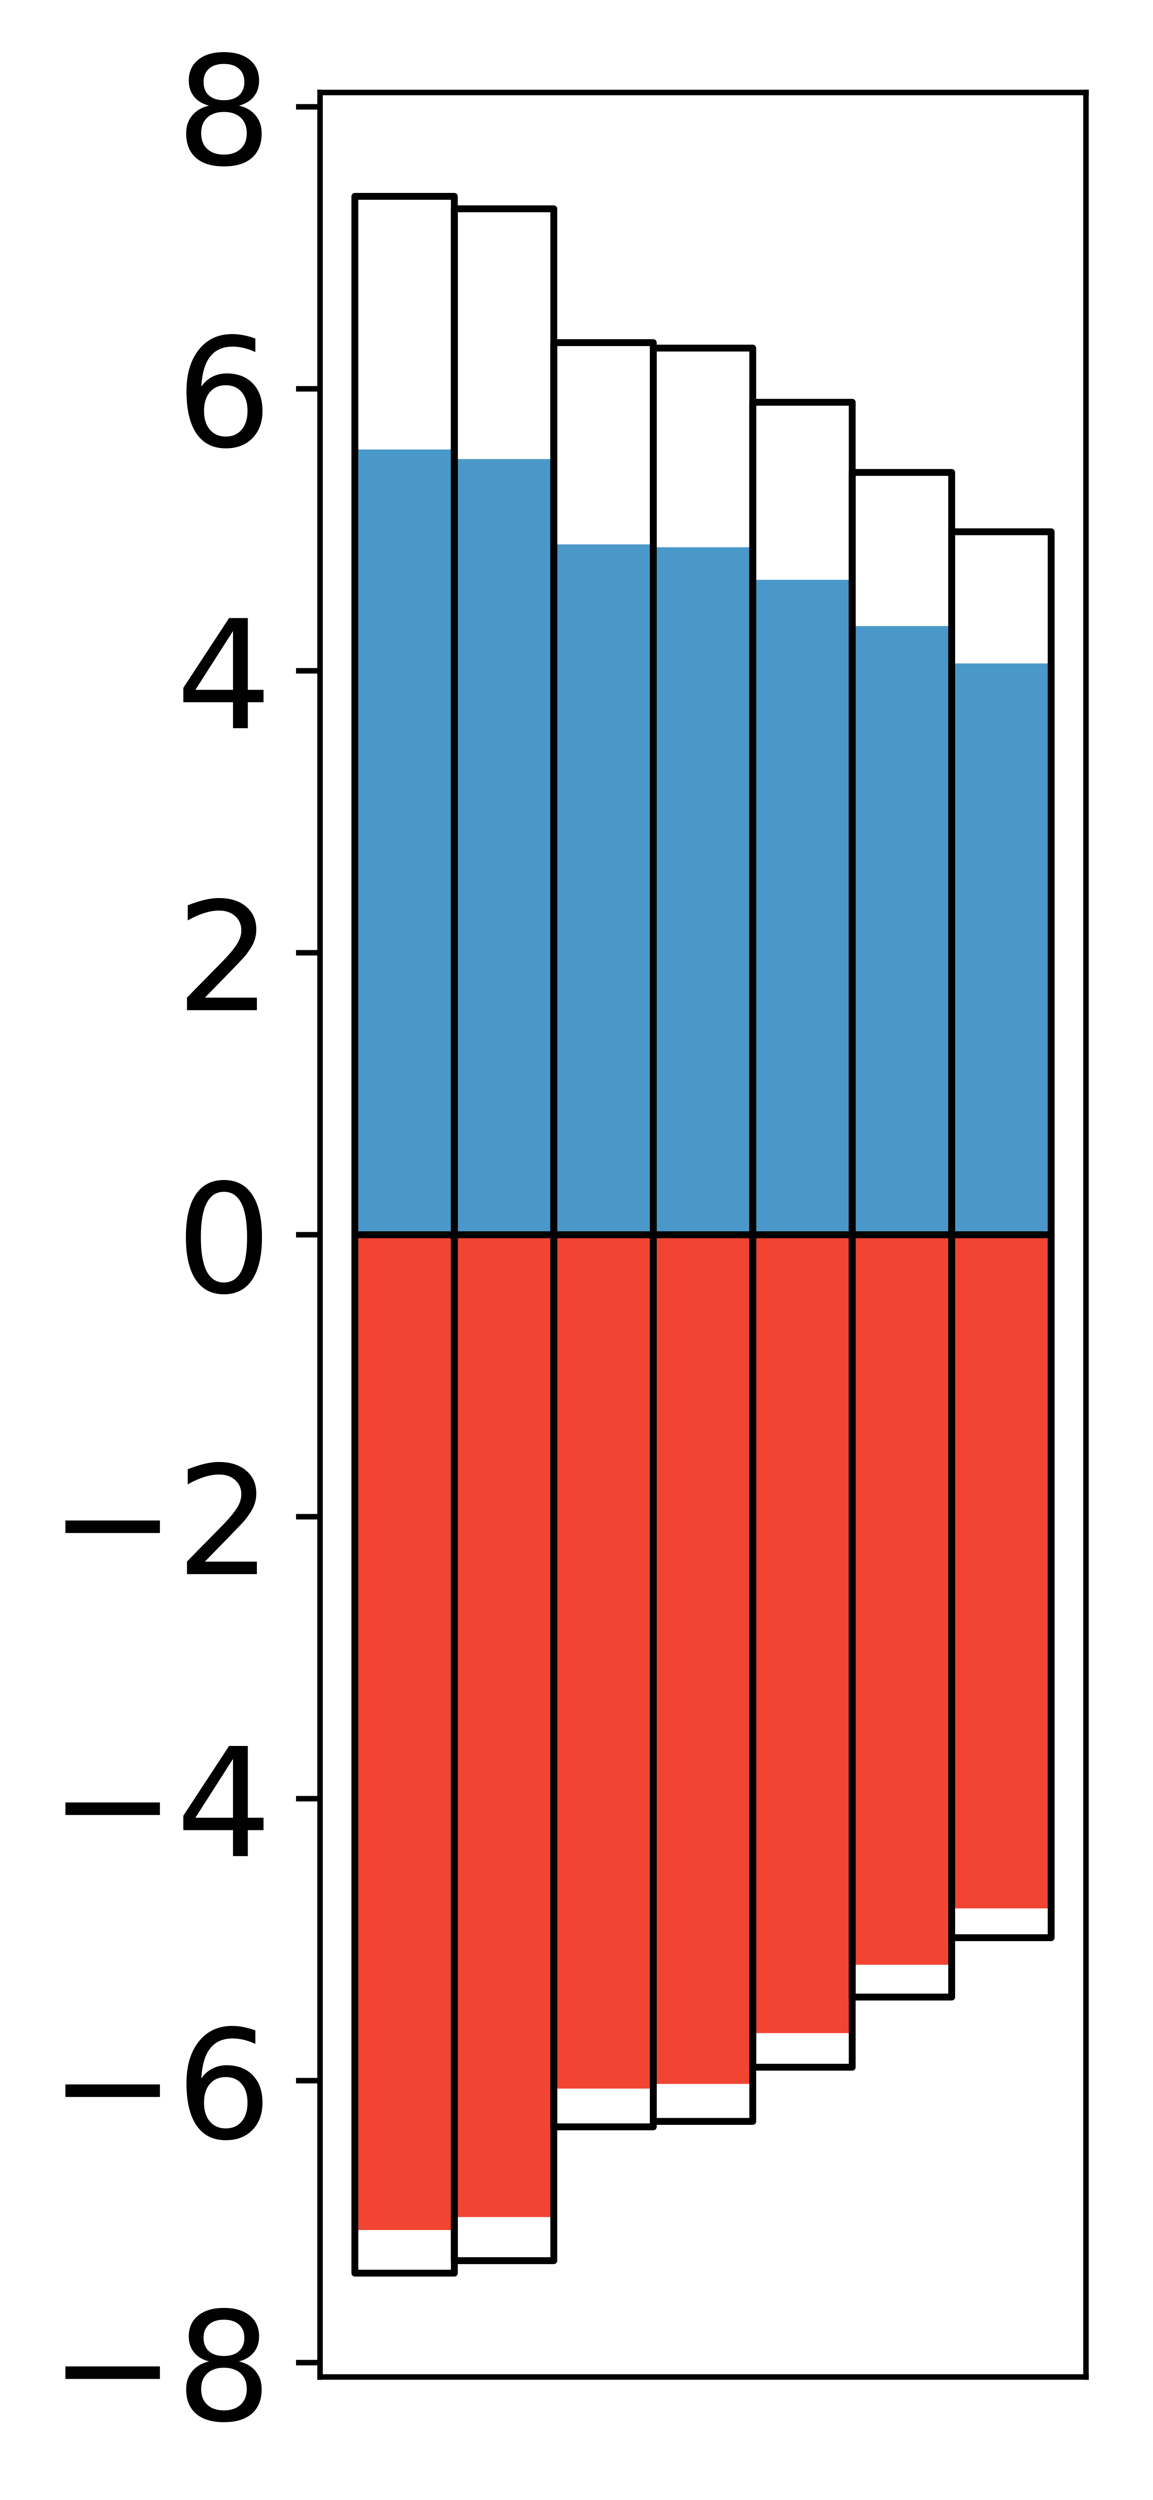 <?xml version="1.0" encoding="utf-8" standalone="no"?>
<!DOCTYPE svg PUBLIC "-//W3C//DTD SVG 1.1//EN"
  "http://www.w3.org/Graphics/SVG/1.1/DTD/svg11.dtd">
<!-- Created with matplotlib (http://matplotlib.org/) -->
<svg height="364pt" version="1.1" viewBox="0 0 168 364" width="168pt" xmlns="http://www.w3.org/2000/svg" xmlns:xlink="http://www.w3.org/1999/xlink">
 <defs>
  <style type="text/css">
*{stroke-linecap:butt;stroke-linejoin:round;}
  </style>
 </defs>
 <g id="figure_1">
  <g id="patch_1">
   <path d="M 0 364.155 
L 168.933 364.155 
L 168.933 0 
L 0 0 
z
" style="fill:#ffffff;"/>
  </g>
  <g id="axes_1">
   <g id="patch_2">
    <path d="M 46.633 346.11 
L 158.233 346.11 
L 158.233 13.47 
L 46.633 13.47 
z
" style="fill:#ffffff;"/>
   </g>
   <g id="matplotlib.axis_1"/>
   <g id="matplotlib.axis_2">
    <g id="ytick_1">
     <g id="line2d_1">
      <defs>
       <path d="M 0 0 
L -3.5 0 
" id="mdaca4a4c14" style="stroke:#000000;stroke-width:0.8;"/>
      </defs>
      <g>
       <use style="stroke:#000000;stroke-width:0.8;" x="46.633" xlink:href="#mdaca4a4c14" y="344.021"/>
      </g>
     </g>
     <g id="text_1">
      <!-- −8 -->
      <defs>
       <path d="M 10.594 35.5 
L 73.188 35.5 
L 73.188 27.203 
L 10.594 27.203 
z
" id="DejaVuSans-2212"/>
       <path d="M 31.781 34.625 
Q 24.75 34.625 20.719 30.859 
Q 16.703 27.094 16.703 20.516 
Q 16.703 13.922 20.719 10.156 
Q 24.75 6.391 31.781 6.391 
Q 38.812 6.391 42.859 10.172 
Q 46.922 13.969 46.922 20.516 
Q 46.922 27.094 42.891 30.859 
Q 38.875 34.625 31.781 34.625 
z
M 21.922 38.812 
Q 15.578 40.375 12.031 44.719 
Q 8.5 49.078 8.5 55.328 
Q 8.5 64.062 14.719 69.141 
Q 20.953 74.219 31.781 74.219 
Q 42.672 74.219 48.875 69.141 
Q 55.078 64.062 55.078 55.328 
Q 55.078 49.078 51.531 44.719 
Q 48 40.375 41.703 38.812 
Q 48.828 37.156 52.797 32.312 
Q 56.781 27.484 56.781 20.516 
Q 56.781 9.906 50.312 4.234 
Q 43.844 -1.422 31.781 -1.422 
Q 19.734 -1.422 13.25 4.234 
Q 6.781 9.906 6.781 20.516 
Q 6.781 27.484 10.781 32.312 
Q 14.797 37.156 21.922 38.812 
z
M 18.312 54.391 
Q 18.312 48.734 21.844 45.562 
Q 25.391 42.391 31.781 42.391 
Q 38.141 42.391 41.719 45.562 
Q 45.312 48.734 45.312 54.391 
Q 45.312 60.062 41.719 63.234 
Q 38.141 66.406 31.781 66.406 
Q 25.391 66.406 21.844 63.234 
Q 18.312 60.062 18.312 54.391 
z
" id="DejaVuSans-38"/>
      </defs>
      <g transform="translate(7.2 352.379)scale(0.22 -0.22)">
       <use xlink:href="#DejaVuSans-2212"/>
       <use x="83.789" xlink:href="#DejaVuSans-38"/>
      </g>
     </g>
    </g>
    <g id="ytick_2">
     <g id="line2d_2">
      <g>
       <use style="stroke:#000000;stroke-width:0.8;" x="46.633" xlink:href="#mdaca4a4c14" y="302.963"/>
      </g>
     </g>
     <g id="text_2">
      <!-- −6 -->
      <defs>
       <path d="M 33.016 40.375 
Q 26.375 40.375 22.484 35.828 
Q 18.609 31.297 18.609 23.391 
Q 18.609 15.531 22.484 10.953 
Q 26.375 6.391 33.016 6.391 
Q 39.656 6.391 43.531 10.953 
Q 47.406 15.531 47.406 23.391 
Q 47.406 31.297 43.531 35.828 
Q 39.656 40.375 33.016 40.375 
z
M 52.594 71.297 
L 52.594 62.312 
Q 48.875 64.062 45.094 64.984 
Q 41.312 65.922 37.594 65.922 
Q 27.828 65.922 22.672 59.328 
Q 17.531 52.734 16.797 39.406 
Q 19.672 43.656 24.016 45.922 
Q 28.375 48.188 33.594 48.188 
Q 44.578 48.188 50.953 41.516 
Q 57.328 34.859 57.328 23.391 
Q 57.328 12.156 50.688 5.359 
Q 44.047 -1.422 33.016 -1.422 
Q 20.359 -1.422 13.672 8.266 
Q 6.984 17.969 6.984 36.375 
Q 6.984 53.656 15.188 63.938 
Q 23.391 74.219 37.203 74.219 
Q 40.922 74.219 44.703 73.484 
Q 48.484 72.75 52.594 71.297 
z
" id="DejaVuSans-36"/>
      </defs>
      <g transform="translate(7.2 311.321)scale(0.22 -0.22)">
       <use xlink:href="#DejaVuSans-2212"/>
       <use x="83.789" xlink:href="#DejaVuSans-36"/>
      </g>
     </g>
    </g>
    <g id="ytick_3">
     <g id="line2d_3">
      <g>
       <use style="stroke:#000000;stroke-width:0.8;" x="46.633" xlink:href="#mdaca4a4c14" y="261.905"/>
      </g>
     </g>
     <g id="text_3">
      <!-- −4 -->
      <defs>
       <path d="M 37.797 64.312 
L 12.891 25.391 
L 37.797 25.391 
z
M 35.203 72.906 
L 47.609 72.906 
L 47.609 25.391 
L 58.016 25.391 
L 58.016 17.188 
L 47.609 17.188 
L 47.609 0 
L 37.797 0 
L 37.797 17.188 
L 4.891 17.188 
L 4.891 26.703 
z
" id="DejaVuSans-34"/>
      </defs>
      <g transform="translate(7.2 270.264)scale(0.22 -0.22)">
       <use xlink:href="#DejaVuSans-2212"/>
       <use x="83.789" xlink:href="#DejaVuSans-34"/>
      </g>
     </g>
    </g>
    <g id="ytick_4">
     <g id="line2d_4">
      <g>
       <use style="stroke:#000000;stroke-width:0.8;" x="46.633" xlink:href="#mdaca4a4c14" y="220.847"/>
      </g>
     </g>
     <g id="text_4">
      <!-- −2 -->
      <defs>
       <path d="M 19.188 8.297 
L 53.609 8.297 
L 53.609 0 
L 7.328 0 
L 7.328 8.297 
Q 12.938 14.109 22.625 23.891 
Q 32.328 33.688 34.812 36.531 
Q 39.547 41.844 41.422 45.531 
Q 43.312 49.219 43.312 52.781 
Q 43.312 58.594 39.234 62.25 
Q 35.156 65.922 28.609 65.922 
Q 23.969 65.922 18.812 64.312 
Q 13.672 62.703 7.812 59.422 
L 7.812 69.391 
Q 13.766 71.781 18.938 73 
Q 24.125 74.219 28.422 74.219 
Q 39.75 74.219 46.484 68.547 
Q 53.219 62.891 53.219 53.422 
Q 53.219 48.922 51.531 44.891 
Q 49.859 40.875 45.406 35.406 
Q 44.188 33.984 37.641 27.219 
Q 31.109 20.453 19.188 8.297 
z
" id="DejaVuSans-32"/>
      </defs>
      <g transform="translate(7.2 229.206)scale(0.22 -0.22)">
       <use xlink:href="#DejaVuSans-2212"/>
       <use x="83.789" xlink:href="#DejaVuSans-32"/>
      </g>
     </g>
    </g>
    <g id="ytick_5">
     <g id="line2d_5">
      <g>
       <use style="stroke:#000000;stroke-width:0.8;" x="46.633" xlink:href="#mdaca4a4c14" y="179.79"/>
      </g>
     </g>
     <g id="text_5">
      <!-- 0 -->
      <defs>
       <path d="M 31.781 66.406 
Q 24.172 66.406 20.328 58.906 
Q 16.5 51.422 16.5 36.375 
Q 16.5 21.391 20.328 13.891 
Q 24.172 6.391 31.781 6.391 
Q 39.453 6.391 43.281 13.891 
Q 47.125 21.391 47.125 36.375 
Q 47.125 51.422 43.281 58.906 
Q 39.453 66.406 31.781 66.406 
z
M 31.781 74.219 
Q 44.047 74.219 50.516 64.516 
Q 56.984 54.828 56.984 36.375 
Q 56.984 17.969 50.516 8.266 
Q 44.047 -1.422 31.781 -1.422 
Q 19.531 -1.422 13.062 8.266 
Q 6.594 17.969 6.594 36.375 
Q 6.594 54.828 13.062 64.516 
Q 19.531 74.219 31.781 74.219 
z
" id="DejaVuSans-30"/>
      </defs>
      <g transform="translate(25.635 188.148)scale(0.22 -0.22)">
       <use xlink:href="#DejaVuSans-30"/>
      </g>
     </g>
    </g>
    <g id="ytick_6">
     <g id="line2d_6">
      <g>
       <use style="stroke:#000000;stroke-width:0.8;" x="46.633" xlink:href="#mdaca4a4c14" y="138.732"/>
      </g>
     </g>
     <g id="text_6">
      <!-- 2 -->
      <g transform="translate(25.635 147.09)scale(0.22 -0.22)">
       <use xlink:href="#DejaVuSans-32"/>
      </g>
     </g>
    </g>
    <g id="ytick_7">
     <g id="line2d_7">
      <g>
       <use style="stroke:#000000;stroke-width:0.8;" x="46.633" xlink:href="#mdaca4a4c14" y="97.674"/>
      </g>
     </g>
     <g id="text_7">
      <!-- 4 -->
      <g transform="translate(25.635 106.032)scale(0.22 -0.22)">
       <use xlink:href="#DejaVuSans-34"/>
      </g>
     </g>
    </g>
    <g id="ytick_8">
     <g id="line2d_8">
      <g>
       <use style="stroke:#000000;stroke-width:0.8;" x="46.633" xlink:href="#mdaca4a4c14" y="56.616"/>
      </g>
     </g>
     <g id="text_8">
      <!-- 6 -->
      <g transform="translate(25.635 64.974)scale(0.22 -0.22)">
       <use xlink:href="#DejaVuSans-36"/>
      </g>
     </g>
    </g>
    <g id="ytick_9">
     <g id="line2d_9">
      <g>
       <use style="stroke:#000000;stroke-width:0.8;" x="46.633" xlink:href="#mdaca4a4c14" y="15.558"/>
      </g>
     </g>
     <g id="text_9">
      <!-- 8 -->
      <g transform="translate(25.635 23.917)scale(0.22 -0.22)">
       <use xlink:href="#DejaVuSans-38"/>
      </g>
     </g>
    </g>
   </g>
   <g id="patch_3">
    <path clip-path="url(#p464920f35f)" d="M 51.706 179.79 
L 66.199 179.79 
L 66.199 65.453 
L 51.706 65.453 
z
" style="fill:#4a98c9;"/>
   </g>
   <g id="patch_4">
    <path clip-path="url(#p464920f35f)" d="M 66.199 179.79 
L 80.693 179.79 
L 80.693 66.84 
L 66.199 66.84 
z
" style="fill:#4a98c9;"/>
   </g>
   <g id="patch_5">
    <path clip-path="url(#p464920f35f)" d="M 80.693 179.79 
L 95.186 179.79 
L 95.186 79.264 
L 80.693 79.264 
z
" style="fill:#4a98c9;"/>
   </g>
   <g id="patch_6">
    <path clip-path="url(#p464920f35f)" d="M 95.186 179.79 
L 109.68 179.79 
L 109.68 79.69 
L 95.186 79.69 
z
" style="fill:#4a98c9;"/>
   </g>
   <g id="patch_7">
    <path clip-path="url(#p464920f35f)" d="M 109.68 179.79 
L 124.173 179.79 
L 124.173 84.426 
L 109.68 84.426 
z
" style="fill:#4a98c9;"/>
   </g>
   <g id="patch_8">
    <path clip-path="url(#p464920f35f)" d="M 124.173 179.79 
L 138.667 179.79 
L 138.667 91.159 
L 124.173 91.159 
z
" style="fill:#4a98c9;"/>
   </g>
   <g id="patch_9">
    <path clip-path="url(#p464920f35f)" d="M 138.667 179.79 
L 153.16 179.79 
L 153.16 96.604 
L 138.667 96.604 
z
" style="fill:#4a98c9;"/>
   </g>
   <g id="patch_10">
    <path clip-path="url(#p464920f35f)" d="M 51.706 179.79 
L 66.199 179.79 
L 66.199 324.709 
L 51.706 324.709 
z
" style="fill:#f14432;"/>
   </g>
   <g id="patch_11">
    <path clip-path="url(#p464920f35f)" d="M 66.199 179.79 
L 80.693 179.79 
L 80.693 322.819 
L 66.199 322.819 
z
" style="fill:#f14432;"/>
   </g>
   <g id="patch_12">
    <path clip-path="url(#p464920f35f)" d="M 80.693 179.79 
L 95.186 179.79 
L 95.186 304.118 
L 80.693 304.118 
z
" style="fill:#f14432;"/>
   </g>
   <g id="patch_13">
    <path clip-path="url(#p464920f35f)" d="M 95.186 179.79 
L 109.68 179.79 
L 109.68 303.437 
L 95.186 303.437 
z
" style="fill:#f14432;"/>
   </g>
   <g id="patch_14">
    <path clip-path="url(#p464920f35f)" d="M 109.68 179.79 
L 124.173 179.79 
L 124.173 296.041 
L 109.68 296.041 
z
" style="fill:#f14432;"/>
   </g>
   <g id="patch_15">
    <path clip-path="url(#p464920f35f)" d="M 124.173 179.79 
L 138.667 179.79 
L 138.667 286.085 
L 124.173 286.085 
z
" style="fill:#f14432;"/>
   </g>
   <g id="patch_16">
    <path clip-path="url(#p464920f35f)" d="M 138.667 179.79 
L 153.16 179.79 
L 153.16 277.88 
L 138.667 277.88 
z
" style="fill:#f14432;"/>
   </g>
   <g id="patch_17">
    <path d="M 46.633 346.11 
L 46.633 13.47 
" style="fill:none;stroke:#000000;stroke-linecap:square;stroke-linejoin:miter;stroke-width:0.8;"/>
   </g>
   <g id="patch_18">
    <path d="M 158.233 346.11 
L 158.233 13.47 
" style="fill:none;stroke:#000000;stroke-linecap:square;stroke-linejoin:miter;stroke-width:0.8;"/>
   </g>
   <g id="patch_19">
    <path d="M 46.633 346.11 
L 158.233 346.11 
" style="fill:none;stroke:#000000;stroke-linecap:square;stroke-linejoin:miter;stroke-width:0.8;"/>
   </g>
   <g id="patch_20">
    <path d="M 46.633 13.47 
L 158.233 13.47 
" style="fill:none;stroke:#000000;stroke-linecap:square;stroke-linejoin:miter;stroke-width:0.8;"/>
   </g>
   <g id="patch_21">
    <path clip-path="url(#p464920f35f)" d="M 51.706 179.79 
L 66.199 179.79 
L 66.199 28.59 
L 51.706 28.59 
z
" style="fill:none;stroke:#000000;stroke-linejoin:miter;"/>
   </g>
   <g id="patch_22">
    <path clip-path="url(#p464920f35f)" d="M 66.199 179.79 
L 80.693 179.79 
L 80.693 30.406 
L 66.199 30.406 
z
" style="fill:none;stroke:#000000;stroke-linejoin:miter;"/>
   </g>
   <g id="patch_23">
    <path clip-path="url(#p464920f35f)" d="M 80.693 179.79 
L 95.186 179.79 
L 95.186 49.89 
L 80.693 49.89 
z
" style="fill:none;stroke:#000000;stroke-linejoin:miter;"/>
   </g>
   <g id="patch_24">
    <path clip-path="url(#p464920f35f)" d="M 95.186 179.79 
L 109.68 179.79 
L 109.68 50.684 
L 95.186 50.684 
z
" style="fill:none;stroke:#000000;stroke-linejoin:miter;"/>
   </g>
   <g id="patch_25">
    <path clip-path="url(#p464920f35f)" d="M 109.68 179.79 
L 124.173 179.79 
L 124.173 58.573 
L 109.68 58.573 
z
" style="fill:none;stroke:#000000;stroke-linejoin:miter;"/>
   </g>
   <g id="patch_26">
    <path clip-path="url(#p464920f35f)" d="M 124.173 179.79 
L 138.667 179.79 
L 138.667 68.791 
L 124.173 68.791 
z
" style="fill:none;stroke:#000000;stroke-linejoin:miter;"/>
   </g>
   <g id="patch_27">
    <path clip-path="url(#p464920f35f)" d="M 138.667 179.79 
L 153.16 179.79 
L 153.16 77.43 
L 138.667 77.43 
z
" style="fill:none;stroke:#000000;stroke-linejoin:miter;"/>
   </g>
   <g id="patch_28">
    <path clip-path="url(#p464920f35f)" d="M 51.706 179.79 
L 66.199 179.79 
L 66.199 330.99 
L 51.706 330.99 
z
" style="fill:none;stroke:#000000;stroke-linejoin:miter;"/>
   </g>
   <g id="patch_29">
    <path clip-path="url(#p464920f35f)" d="M 66.199 179.79 
L 80.693 179.79 
L 80.693 329.173 
L 66.199 329.173 
z
" style="fill:none;stroke:#000000;stroke-linejoin:miter;"/>
   </g>
   <g id="patch_30">
    <path clip-path="url(#p464920f35f)" d="M 80.693 179.79 
L 95.186 179.79 
L 95.186 309.689 
L 80.693 309.689 
z
" style="fill:none;stroke:#000000;stroke-linejoin:miter;"/>
   </g>
   <g id="patch_31">
    <path clip-path="url(#p464920f35f)" d="M 95.186 179.79 
L 109.68 179.79 
L 109.68 308.896 
L 95.186 308.896 
z
" style="fill:none;stroke:#000000;stroke-linejoin:miter;"/>
   </g>
   <g id="patch_32">
    <path clip-path="url(#p464920f35f)" d="M 109.68 179.79 
L 124.173 179.79 
L 124.173 301.006 
L 109.68 301.006 
z
" style="fill:none;stroke:#000000;stroke-linejoin:miter;"/>
   </g>
   <g id="patch_33">
    <path clip-path="url(#p464920f35f)" d="M 124.173 179.79 
L 138.667 179.79 
L 138.667 290.788 
L 124.173 290.788 
z
" style="fill:none;stroke:#000000;stroke-linejoin:miter;"/>
   </g>
   <g id="patch_34">
    <path clip-path="url(#p464920f35f)" d="M 138.667 179.79 
L 153.16 179.79 
L 153.16 282.149 
L 138.667 282.149 
z
" style="fill:none;stroke:#000000;stroke-linejoin:miter;"/>
   </g>
  </g>
 </g>
 <defs>
  <clipPath id="p464920f35f">
   <rect height="332.64" width="111.6" x="46.633" y="13.47"/>
  </clipPath>
 </defs>
</svg>
